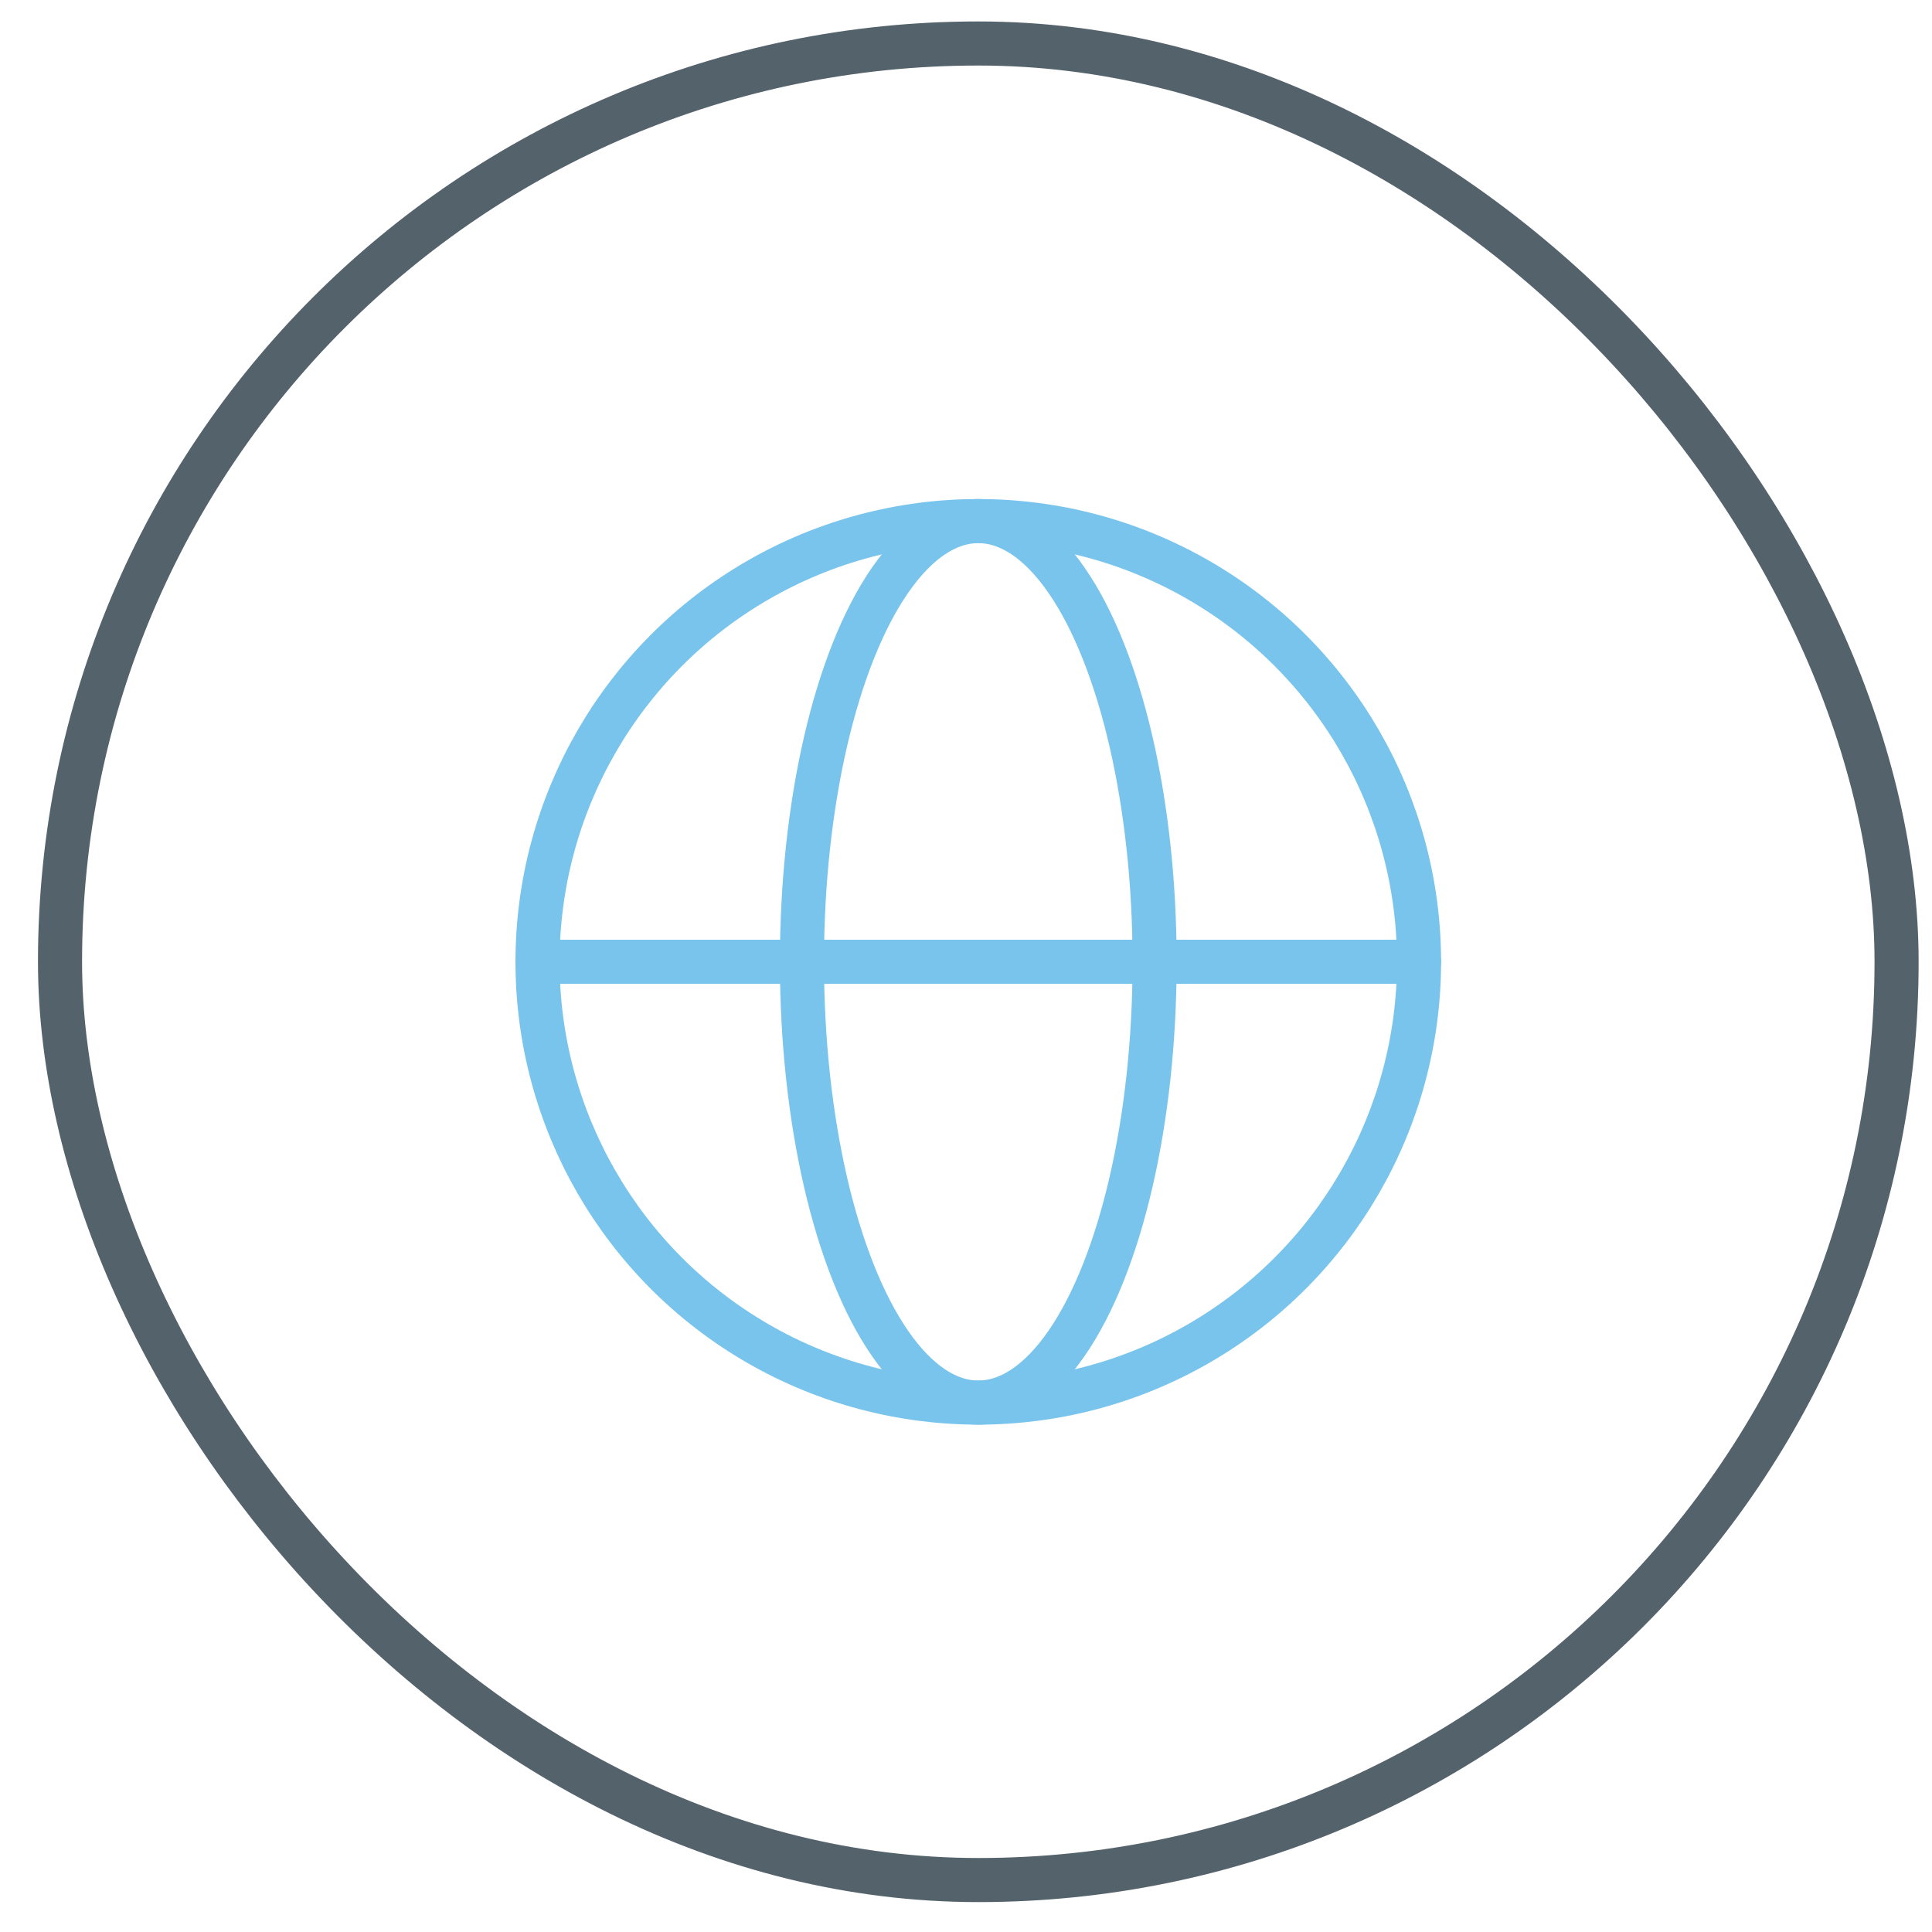 <svg width="28" height="28" viewBox="0 0 45 44" fill="none" xmlns="http://www.w3.org/2000/svg">
<rect x="1.398" y="0.513" width="42.777" height="42.777" rx="21.388" stroke="#2A3C46" stroke-opacity="0.8" stroke-width="1.027"/>
<circle cx="22.786" cy="21.903" r="10.266" stroke="#79C4EC" stroke-width="1.027"/>
<ellipse cx="22.786" cy="21.903" rx="4.107" ry="10.266" stroke="#79C4EC" stroke-width="1.027"/>
<path d="M12.52 21.902H33.052" stroke="#79C4EC" stroke-width="1.027" stroke-linecap="round" stroke-linejoin="round"/>
</svg>
